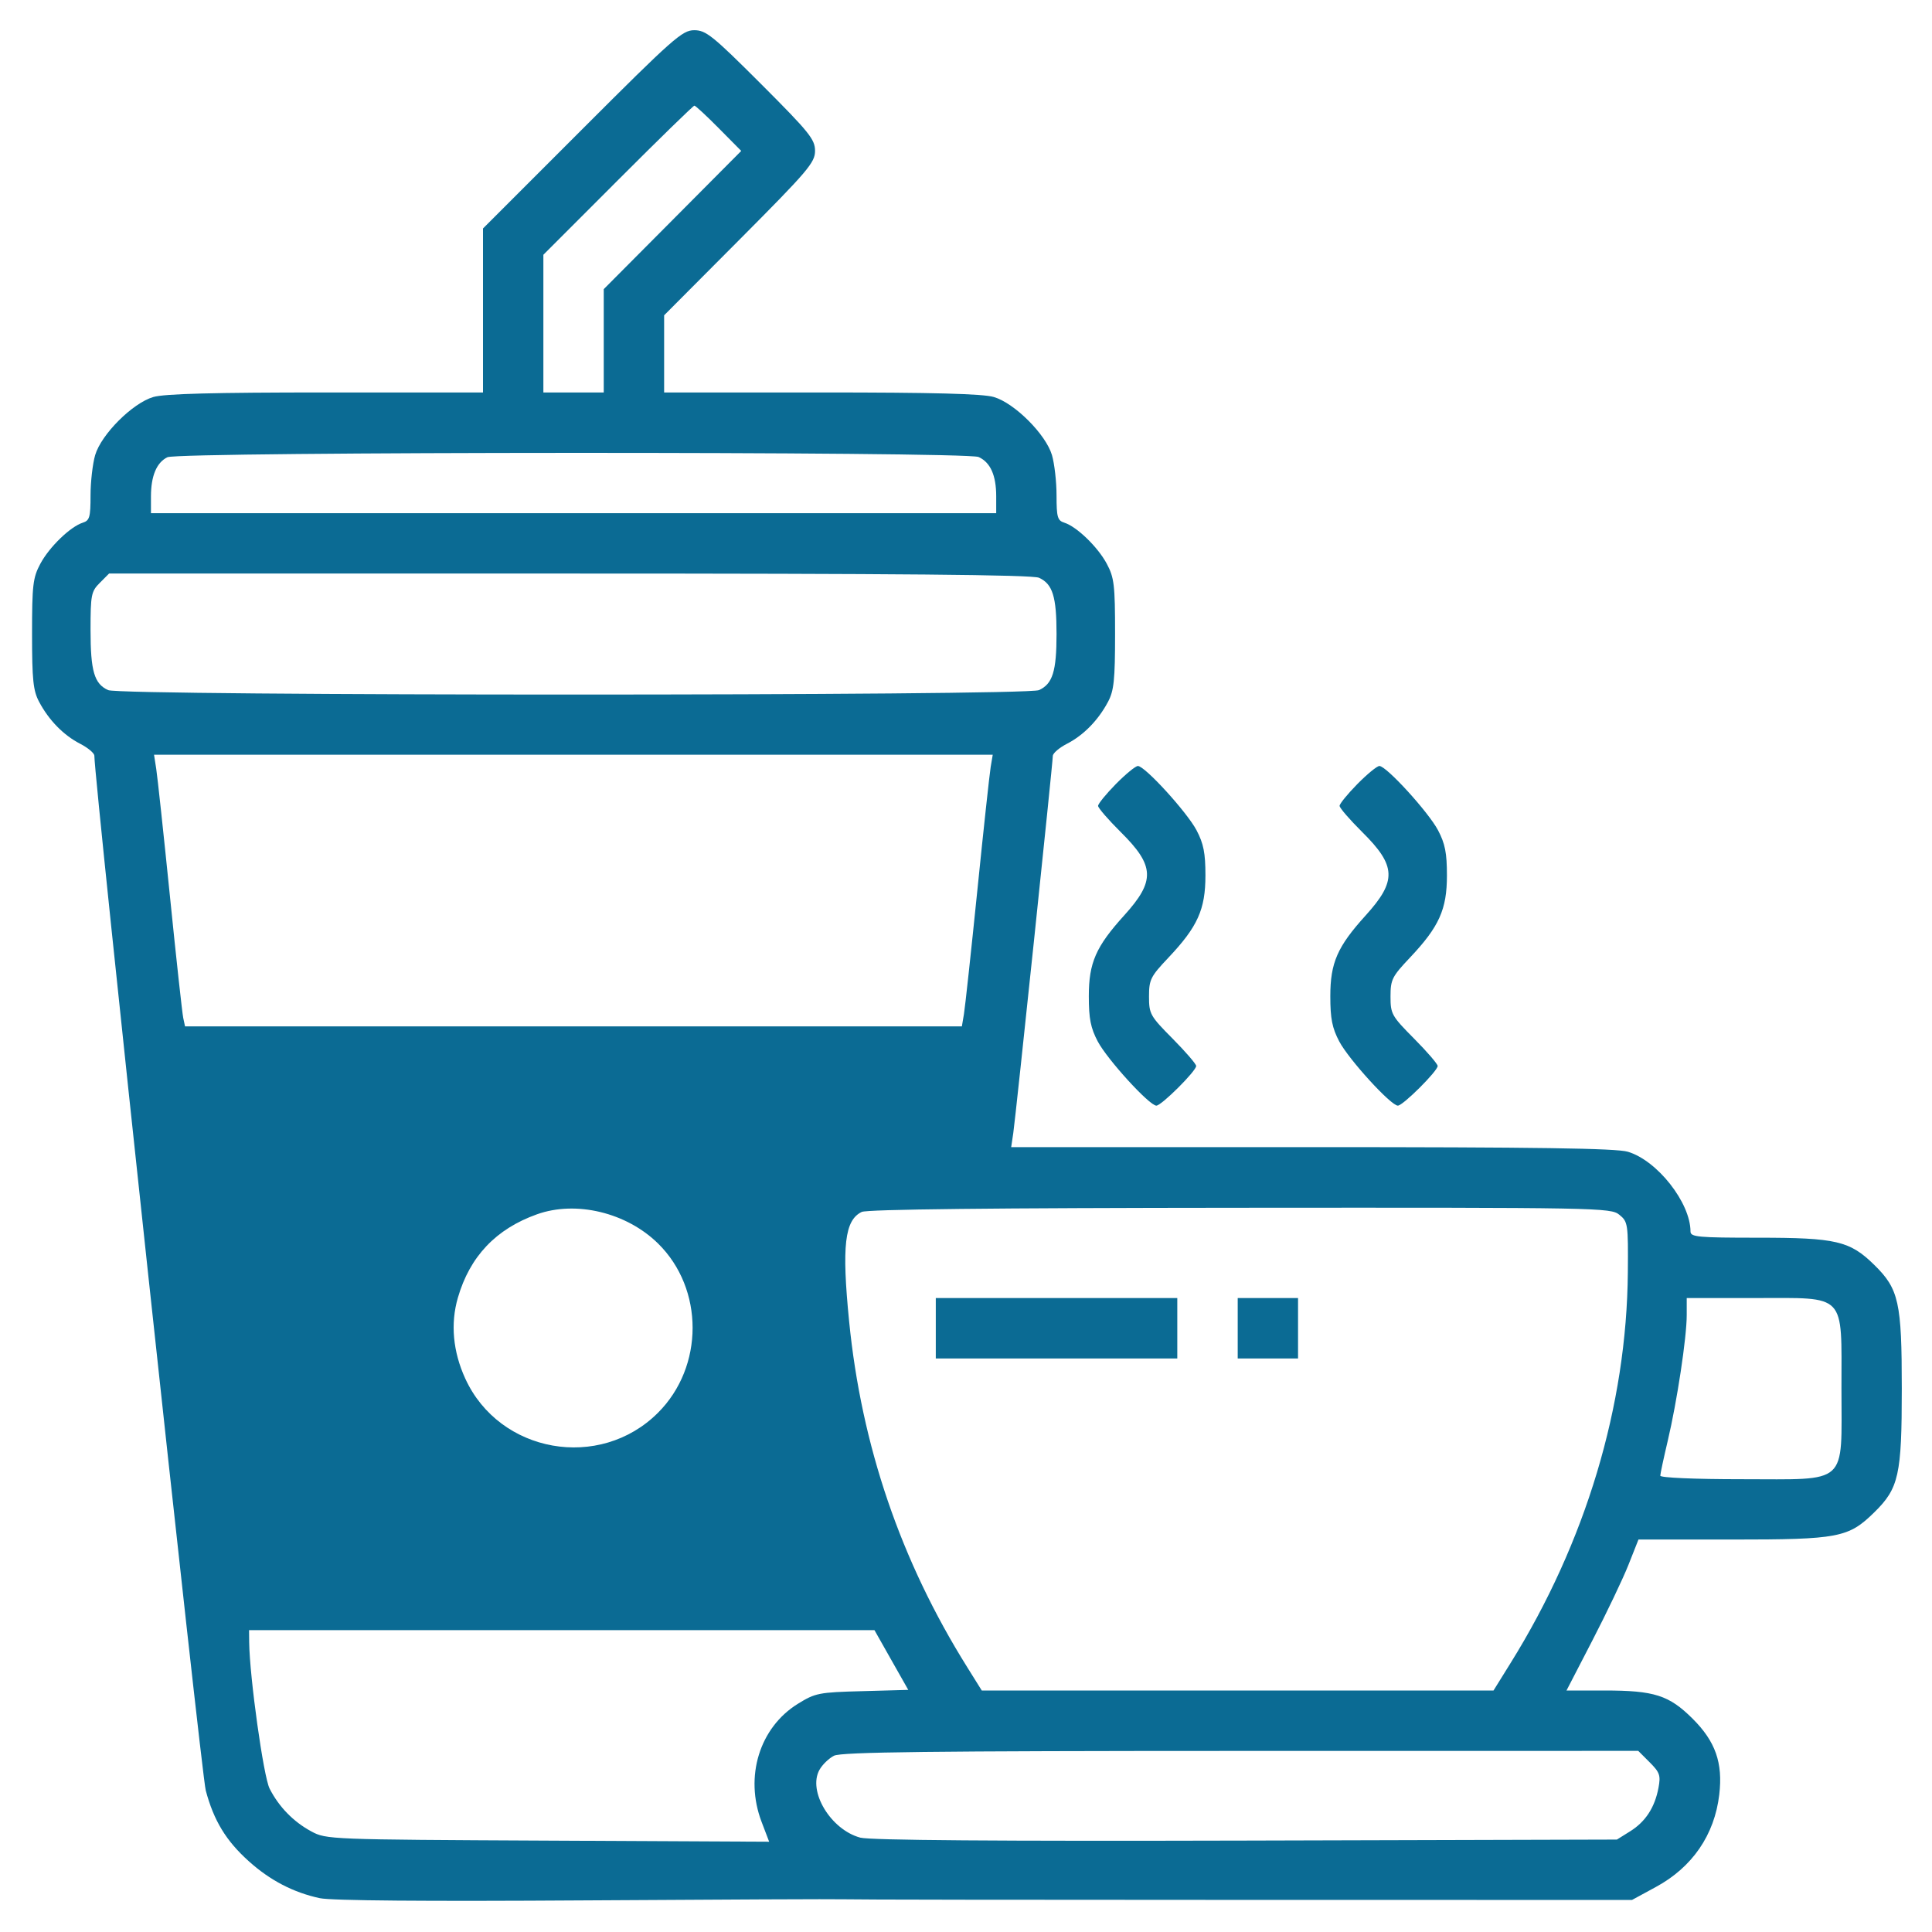 <svg width="44" height="44" viewBox="0 0 44 44" fill="none" xmlns="http://www.w3.org/2000/svg">
<g clip-path="url(#clip0_9238_5676)">
<path fill-rule="evenodd" clip-rule="evenodd" d="M13.258 2.945L11 5.203V7.07V8.938H7.422C4.864 8.938 3.743 8.967 3.49 9.042C3.018 9.181 2.306 9.893 2.167 10.365C2.11 10.56 2.062 10.973 2.062 11.284C2.062 11.778 2.041 11.855 1.885 11.904C1.602 11.994 1.123 12.457 0.919 12.839C0.75 13.155 0.73 13.319 0.73 14.438C0.73 15.488 0.756 15.731 0.891 15.984C1.114 16.404 1.448 16.745 1.826 16.939C2.003 17.03 2.149 17.153 2.149 17.211C2.149 17.784 4.583 40.392 4.686 40.777C4.869 41.464 5.148 41.923 5.667 42.389C6.15 42.824 6.685 43.102 7.285 43.23C7.547 43.286 9.697 43.304 13.32 43.28C16.416 43.26 19.065 43.248 19.207 43.255C19.349 43.263 23.448 43.269 28.316 43.269L37.168 43.27L37.709 42.976C38.542 42.525 39.047 41.789 39.155 40.871C39.24 40.147 39.069 39.661 38.548 39.142C38.011 38.607 37.676 38.5 36.541 38.5H35.676L36.265 37.361C36.589 36.735 36.958 35.962 37.085 35.643L37.315 35.062H39.444C41.876 35.062 42.097 35.02 42.686 34.442C43.245 33.894 43.312 33.592 43.312 31.625C43.312 29.658 43.245 29.356 42.686 28.808C42.128 28.26 41.818 28.188 40.036 28.188C38.672 28.188 38.5 28.172 38.5 28.047C38.5 27.392 37.742 26.428 37.072 26.23C36.807 26.151 34.996 26.125 29.874 26.125H23.029L23.077 25.803C23.134 25.412 23.977 17.375 23.977 17.217C23.977 17.155 24.122 17.03 24.299 16.939C24.677 16.745 25.011 16.404 25.234 15.984C25.369 15.731 25.395 15.488 25.395 14.438C25.395 13.319 25.375 13.155 25.206 12.839C25.002 12.457 24.523 11.994 24.24 11.904C24.084 11.855 24.062 11.778 24.062 11.284C24.062 10.973 24.015 10.56 23.958 10.365C23.819 9.893 23.107 9.181 22.635 9.042C22.382 8.967 21.261 8.938 18.703 8.938H15.125V8.059V7.181L16.844 5.455C18.404 3.888 18.562 3.702 18.562 3.436C18.562 3.174 18.434 3.015 17.335 1.915C16.23 0.811 16.077 0.688 15.811 0.688C15.539 0.688 15.336 0.867 13.258 2.945ZM14.072 4.104L12.375 5.802V7.37V8.938H13.062H13.75V7.761V6.585L15.316 5.011L16.881 3.437L16.371 2.922C16.09 2.638 15.84 2.406 15.814 2.406C15.789 2.406 15.005 3.17 14.072 4.104ZM3.813 10.413C3.567 10.532 3.438 10.84 3.438 11.305V11.688H13.062H22.688V11.305C22.688 10.824 22.556 10.53 22.287 10.408C22.003 10.279 4.08 10.284 3.813 10.413ZM2.273 13.274C2.078 13.469 2.062 13.546 2.062 14.344C2.062 15.286 2.146 15.573 2.463 15.717C2.76 15.852 23.365 15.852 23.662 15.717C23.973 15.576 24.062 15.288 24.062 14.438C24.062 13.587 23.973 13.299 23.662 13.158C23.512 13.09 20.469 13.062 12.969 13.062H2.484L2.273 13.274ZM3.558 17.51C3.586 17.687 3.726 18.992 3.87 20.41C4.013 21.828 4.15 23.075 4.173 23.182L4.214 23.375H13.06H21.906L21.953 23.096C21.979 22.942 22.116 21.676 22.258 20.281C22.399 18.887 22.537 17.62 22.562 17.467L22.609 17.188H13.059H3.508L3.558 17.51ZM25.413 17.856C25.19 18.083 25.008 18.306 25.008 18.353C25.008 18.4 25.24 18.668 25.523 18.949C26.3 19.718 26.315 20.061 25.604 20.846C24.957 21.56 24.797 21.926 24.797 22.688C24.797 23.199 24.839 23.411 25 23.717C25.219 24.131 26.176 25.18 26.335 25.18C26.451 25.18 27.242 24.392 27.242 24.277C27.242 24.232 27 23.952 26.705 23.654C26.194 23.139 26.168 23.092 26.168 22.695C26.168 22.31 26.203 22.24 26.61 21.81C27.276 21.105 27.453 20.712 27.453 19.938C27.453 19.426 27.411 19.214 27.25 18.908C27.031 18.494 26.074 17.445 25.915 17.445C25.861 17.445 25.636 17.63 25.413 17.856ZM30.913 17.856C30.69 18.083 30.508 18.306 30.508 18.353C30.508 18.4 30.74 18.668 31.023 18.949C31.8 19.718 31.815 20.061 31.104 20.846C30.457 21.56 30.297 21.926 30.297 22.688C30.297 23.199 30.339 23.411 30.5 23.717C30.719 24.131 31.676 25.18 31.835 25.18C31.951 25.18 32.742 24.392 32.742 24.277C32.742 24.232 32.501 23.952 32.205 23.654C31.694 23.139 31.668 23.092 31.668 22.695C31.668 22.31 31.703 22.24 32.11 21.81C32.776 21.105 32.953 20.712 32.953 19.938C32.953 19.426 32.911 19.214 32.75 18.908C32.531 18.494 31.574 17.445 31.415 17.445C31.361 17.445 31.136 17.63 30.913 17.856ZM12.229 27.655C11.295 27.988 10.7 28.616 10.428 29.554C10.256 30.144 10.315 30.782 10.596 31.396C11.375 33.098 13.658 33.502 14.986 32.174C16.036 31.125 16.036 29.352 14.987 28.32C14.269 27.614 13.118 27.337 12.229 27.655ZM19.625 27.601C19.236 27.789 19.168 28.376 19.338 30.09C19.619 32.924 20.512 35.544 22.024 37.963L22.359 38.5H28.186H34.014L34.401 37.877C36.115 35.125 37.048 32.014 37.073 28.976C37.082 27.87 37.075 27.824 36.879 27.665C36.682 27.505 36.435 27.5 28.242 27.506C22.621 27.51 19.747 27.541 19.625 27.601ZM21.312 30.25V30.938H24.062H26.812V30.25V29.562H24.062H21.312V30.25ZM28.188 30.25V30.938H28.875H29.562V30.25V29.562H28.875H28.188V30.25ZM38.414 29.95C38.414 30.459 38.194 31.915 37.982 32.813C37.889 33.207 37.812 33.565 37.812 33.608C37.812 33.654 38.593 33.688 39.664 33.688C42.119 33.688 41.938 33.852 41.938 31.625C41.938 29.425 42.069 29.562 39.965 29.562H38.414V29.95ZM5.675 37.404C5.685 38.198 6.001 40.461 6.14 40.734C6.351 41.149 6.682 41.489 7.09 41.709C7.429 41.892 7.497 41.895 12.475 41.919L17.517 41.944L17.344 41.49C16.953 40.462 17.297 39.344 18.171 38.803C18.569 38.557 18.646 38.541 19.638 38.515L20.685 38.486L20.3 37.806L19.915 37.125H12.793H5.672L5.675 37.404ZM18.995 39.985C18.878 40.044 18.729 40.188 18.663 40.306C18.391 40.793 18.918 41.669 19.592 41.851C19.816 41.911 22.705 41.933 28.375 41.918L36.824 41.895L37.125 41.707C37.475 41.489 37.687 41.164 37.771 40.715C37.824 40.434 37.8 40.365 37.57 40.135L37.31 39.875L28.259 39.876C21.191 39.877 19.16 39.901 18.995 39.985Z" fill="#0B6B94"/>
</g>
<defs>
<clipPath id="clip0_9238_5676">
<rect width="44" height="44" fill="white"/>
</clipPath>
</defs>
</svg>
